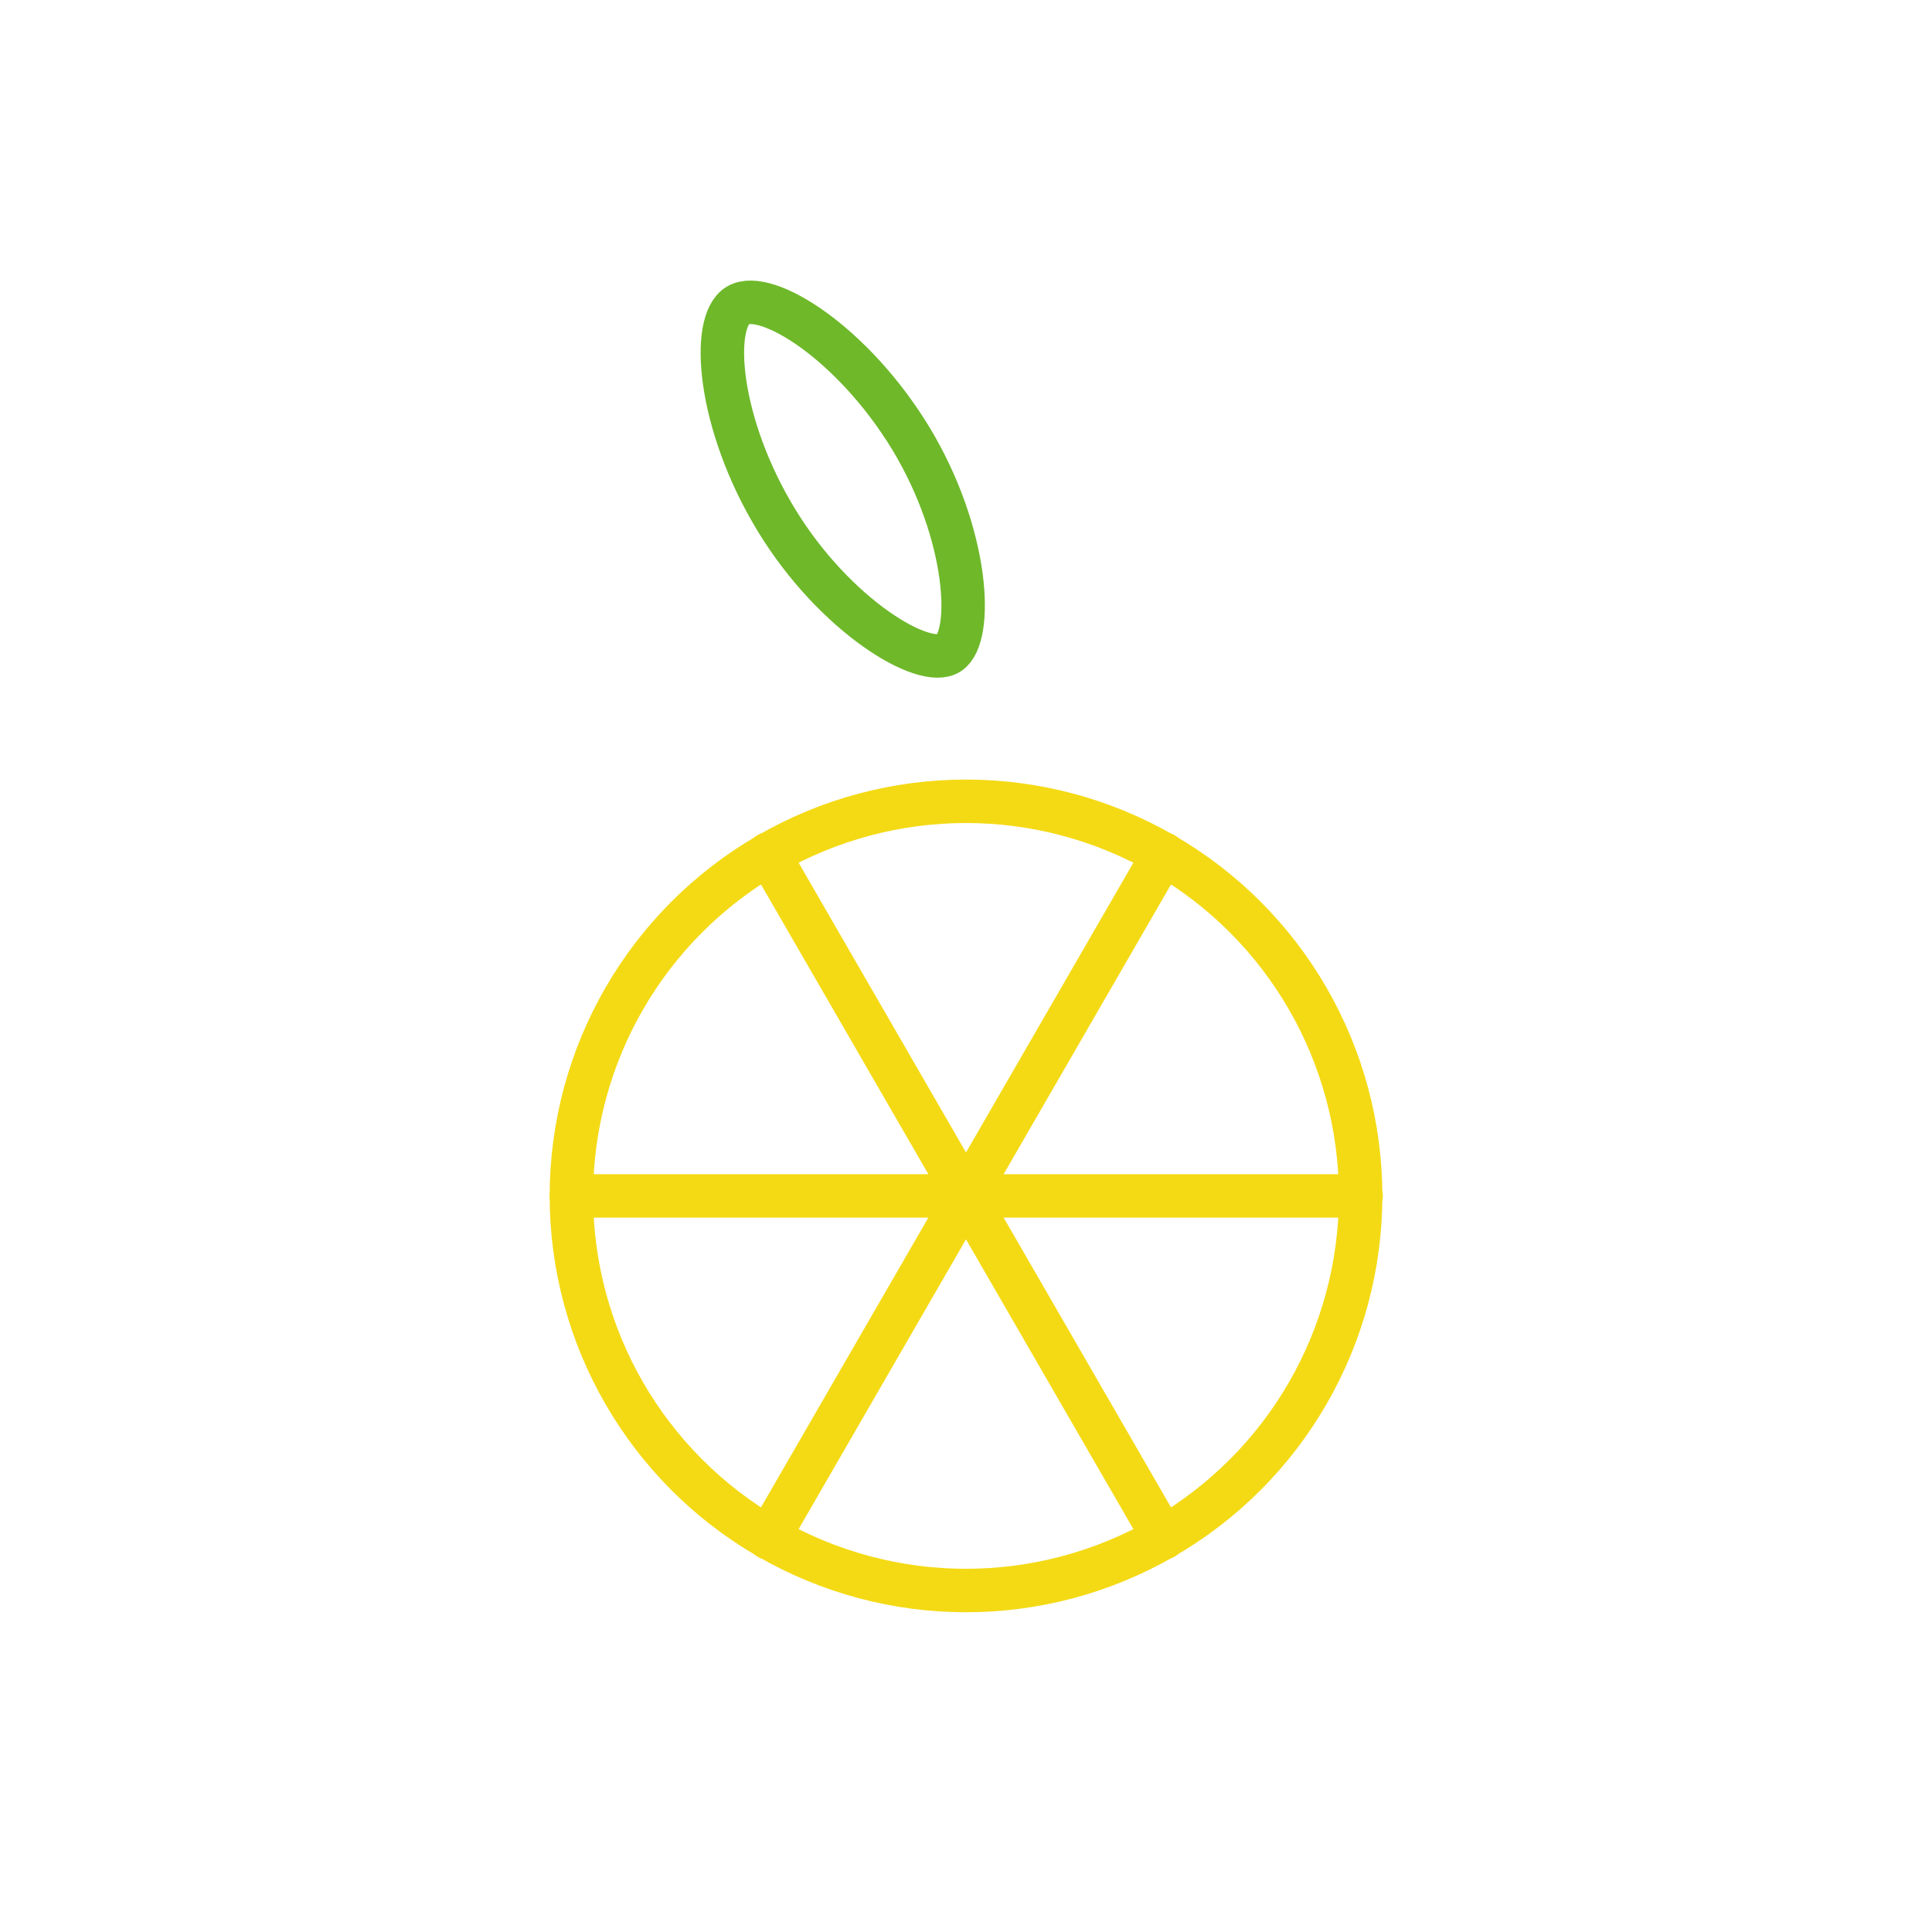 <?xml version="1.0" encoding="UTF-8" standalone="no"?>
<svg
   xmlns:dc="http://purl.org/dc/elements/1.1/"
   xmlns:cc="http://creativecommons.org/ns#"
   xmlns:rdf="http://www.w3.org/1999/02/22-rdf-syntax-ns#"
   xmlns:svg="http://www.w3.org/2000/svg"
   xmlns="http://www.w3.org/2000/svg"
   xml:space="preserve"
   style="enable-background:new 0 0 400 400;"
   viewBox="0 0 400 400"
   y="0px"
   x="0px"
   id="Layer_1"
   version="1.1"><defs
     id="defs14" /><style
     id="style2"
     type="text/css">
	.st0{fill:none;stroke:#6EB82A;stroke-width:9;stroke-miterlimit:10;}
	.st1{fill:none;stroke:#F4DA15;stroke-width:9;stroke-linecap:round;stroke-linejoin:round;}
</style><g
     id="XMLID_16_"><path
       d="M196.5,135.2   c-5.1,3.4-23.7-7.7-35.8-27.6c-12.1-19.9-13.7-41-7.9-44.4c5.8-3.4,23.7,7.7,35.8,27.6C200.6,110.7,201.6,131.8,196.5,135.2   L196.5,135.2z"
       class="st0"
       id="path4245_1_" /><g
       id="XMLID_3_"><circle
         r="81.7"
         cy="247.6"
         cx="200"
         class="st1"
         id="XMLID_12_" /><line
         y2="176.8"
         x2="159.1"
         y1="318.4"
         x1="240.9"
         class="st1"
         id="XMLID_13_" /><line
         y2="176.8"
         x2="240.9"
         y1="318.4"
         x1="159.1"
         class="st1"
         id="XMLID_14_" /><line
         y2="247.6"
         x2="281.8"
         y1="247.6"
         x1="118.3"
         class="st1"
         id="XMLID_15_" /></g></g></svg>